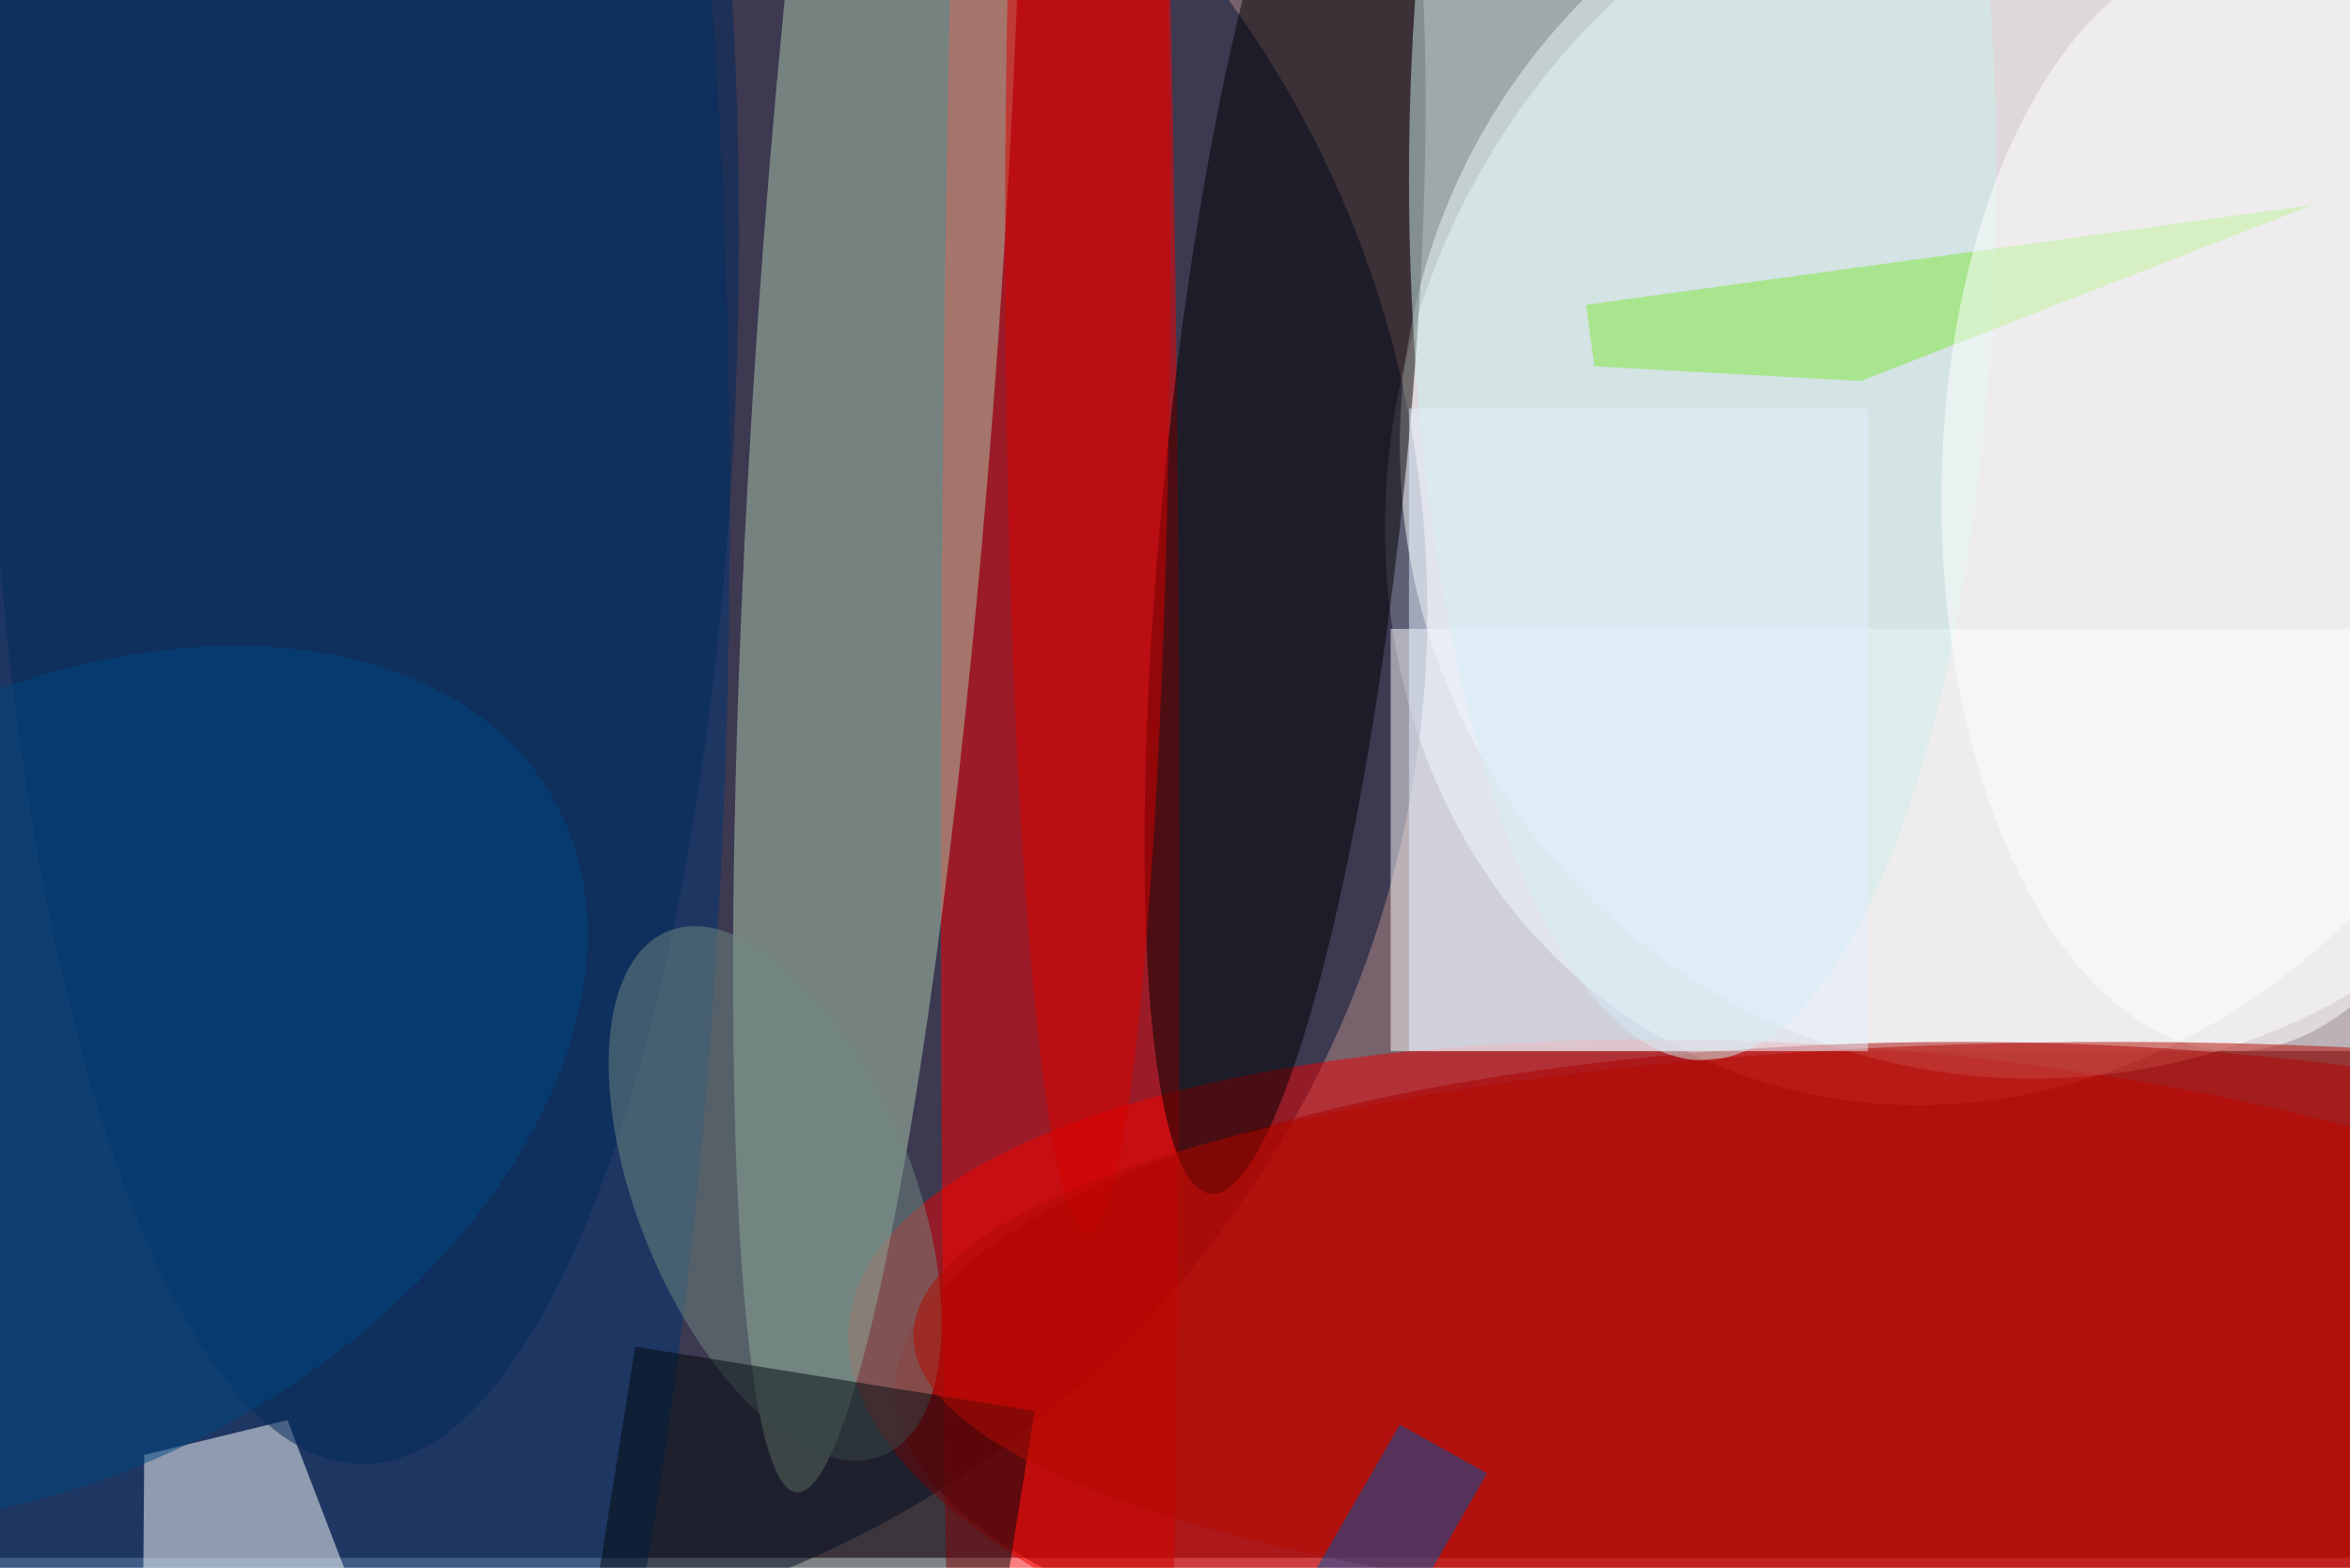 <svg xmlns="http://www.w3.org/2000/svg" viewBox="0 0 700 467"><filter id="b"><feGaussianBlur stdDeviation="12" /></filter><path fill="#78626c" d="M0 0h700v464H0z"/><g filter="url(#b)" transform="translate(1.4 1.4) scale(2.734)" fill-opacity=".5"><ellipse fill="#fff" rx="1" ry="1" transform="matrix(30.871 -64.146 56.531 27.207 214.8 50.2)"/><ellipse fill="#001137" cx="42" cy="66" rx="113" ry="113"/><ellipse fill="#eb0000" rx="1" ry="1" transform="matrix(-114.013 -11.273 4.029 -40.748 206 155)"/><ellipse fill="#fff" cx="221" cy="48" rx="69" ry="69"/><ellipse fill="#fa0000" cx="115" cy="96" rx="13" ry="255"/><ellipse fill="#b1ccb0" rx="1" ry="1" transform="matrix(-13.108 -.917 8.907 -127.377 95.2 34.7)"/><ellipse fill="#003575" cx="26" cy="55" rx="53" ry="206"/><path fill="#fff" d="M151 68h105v46H151z"/><ellipse fill="#ab0000" cx="213" cy="151" rx="116" ry="38"/><path fill="#fff" d="M15 185l.2-27 15.6-3.8 8.1 21.1z"/><ellipse rx="1" ry="1" transform="matrix(12.98 1.346 -8.125 78.347 139.5 51.2)"/><ellipse fill="#caefec" cx="185" cy="19" rx="32" ry="96"/><ellipse fill="#00295b" cx="39" cy="25" rx="41" ry="134"/><ellipse fill="#6e8882" rx="1" ry="1" transform="rotate(-112.3 85.4 36.6) scale(30.855 14.975)"/><path fill="#00090d" d="M107.3 183.8l-43.5-7 4.9-30.6 43.5 7z"/><path fill="#7ee93b" d="M251.5 21.8L202.2 41l-29-1.6-.9-6.7z"/><ellipse fill="#da0000" cx="118" cy="25" rx="9" ry="109"/><ellipse fill="#fff" cx="243" cy="54" rx="32" ry="60"/><ellipse fill="#b40a00" cx="230" cy="145" rx="131" ry="32"/><path fill="#0054aa" d="M161.5 160L148 183.5l-9.5-5.5 13.5-23.3z"/><path fill="#e5f0ff" d="M153 44h50v70h-50z"/><ellipse fill="#004983" rx="1" ry="1" transform="matrix(-20.634 -36.176 54.64 -31.166 5.1 117.6)"/></g></svg>